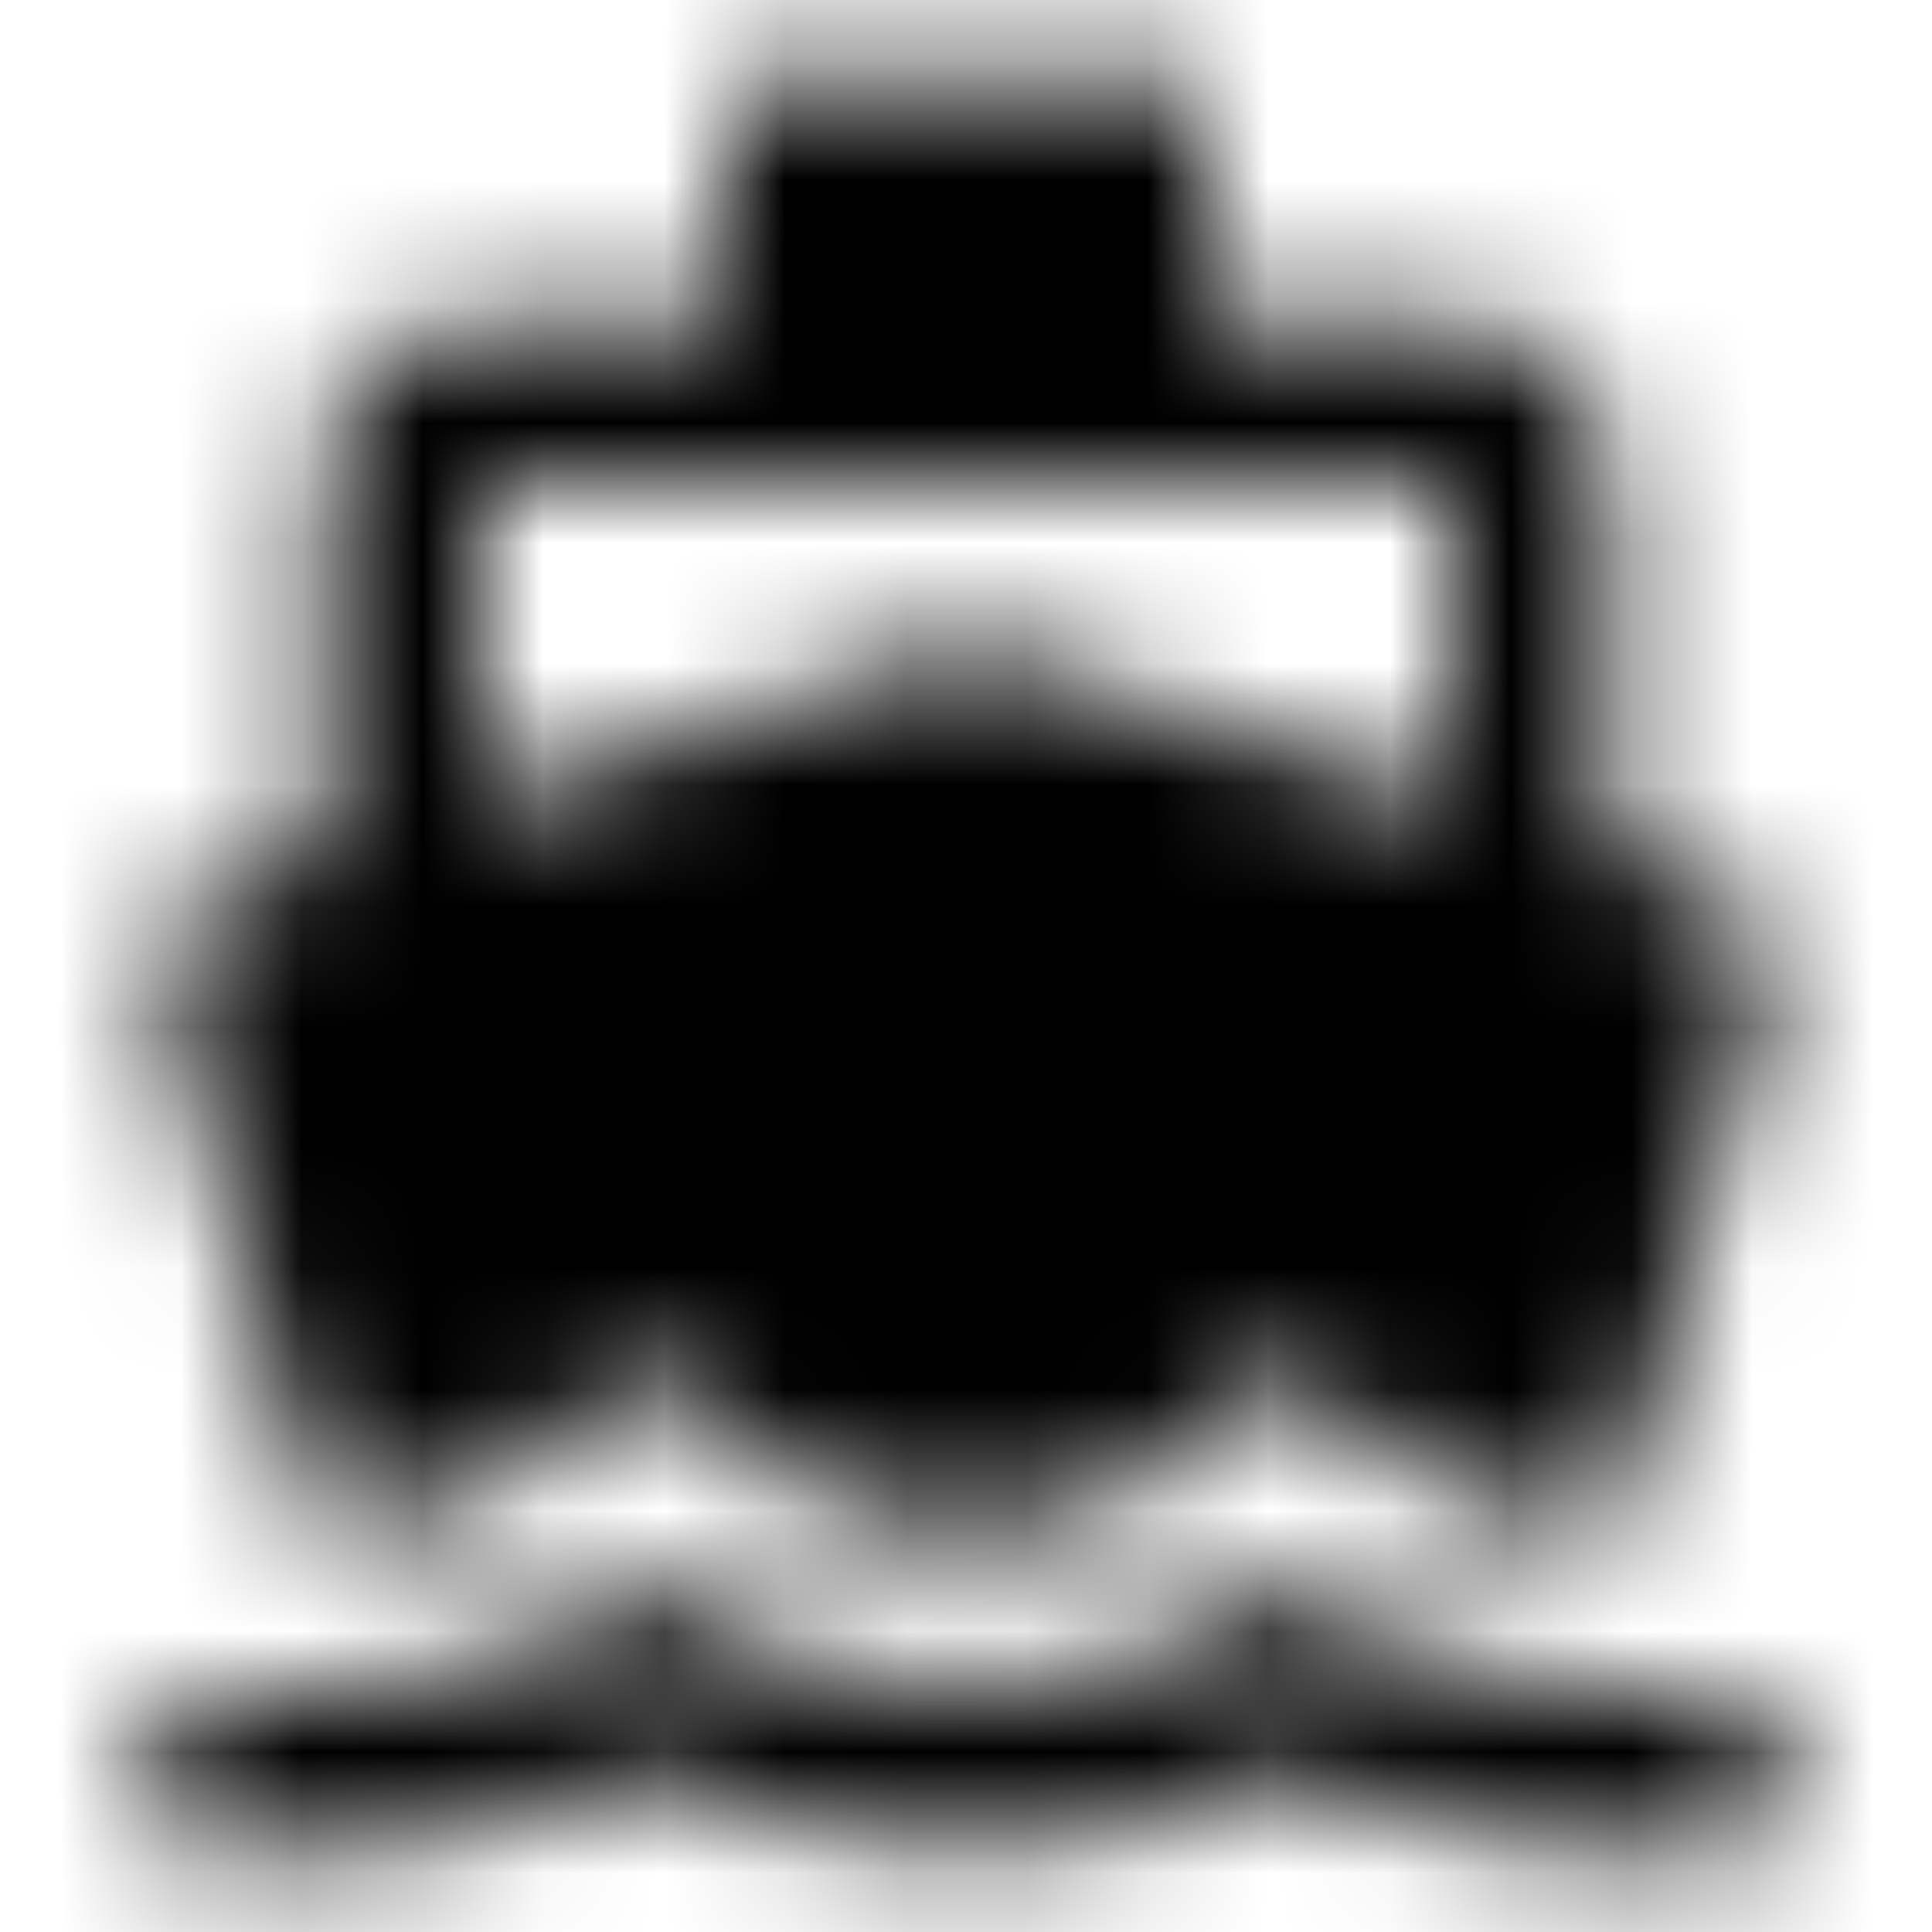 <svg xmlns="http://www.w3.org/2000/svg" xmlns:xlink="http://www.w3.org/1999/xlink" width="16" height="16" viewBox="0 0 16 16">
  <defs>
    <path id="directions-boat-a" d="M13.333,14 C12.407,14 11.48,13.687 10.667,13.12 C9.04,14.26 6.96,14.26 5.333,13.12 C4.52,13.687 3.593,14 2.667,14 L1.333,14 L1.333,15.333 L2.667,15.333 C3.587,15.333 4.493,15.1 5.333,14.673 C7.013,15.533 8.987,15.533 10.667,14.673 C11.507,15.107 12.413,15.333 13.333,15.333 L14.667,15.333 L14.667,14 L13.333,14 Z M2.633,12.667 L2.667,12.667 C3.733,12.667 4.68,12.08 5.333,11.333 C5.987,12.08 6.933,12.667 8,12.667 C9.067,12.667 10.013,12.08 10.667,11.333 C11.32,12.08 12.267,12.667 13.333,12.667 L13.367,12.667 L14.627,8.213 C14.68,8.04 14.667,7.853 14.587,7.693 C14.507,7.533 14.36,7.413 14.187,7.36 L13.333,7.08 L13.333,4 C13.333,3.267 12.733,2.667 12,2.667 L10,2.667 L10,0.667 L6,0.667 L6,2.667 L4,2.667 C3.267,2.667 2.667,3.267 2.667,4 L2.667,7.08 L1.807,7.36 C1.633,7.413 1.487,7.533 1.407,7.693 C1.327,7.853 1.307,8.04 1.367,8.213 L2.633,12.667 Z M4,4 L12,4 L12,6.647 L8,5.333 L4,6.647 L4,4 Z"/>
  </defs>
  <g fill="none" fill-rule="evenodd">
    <mask id="directions-boat-b" fill="#fff">
      <use xlink:href="#directions-boat-a"/>
    </mask>
    <g fill="CurrentColor" mask="url(#directions-boat-b)">
      <rect width="16" height="16"/>
    </g>
  </g>
</svg>
